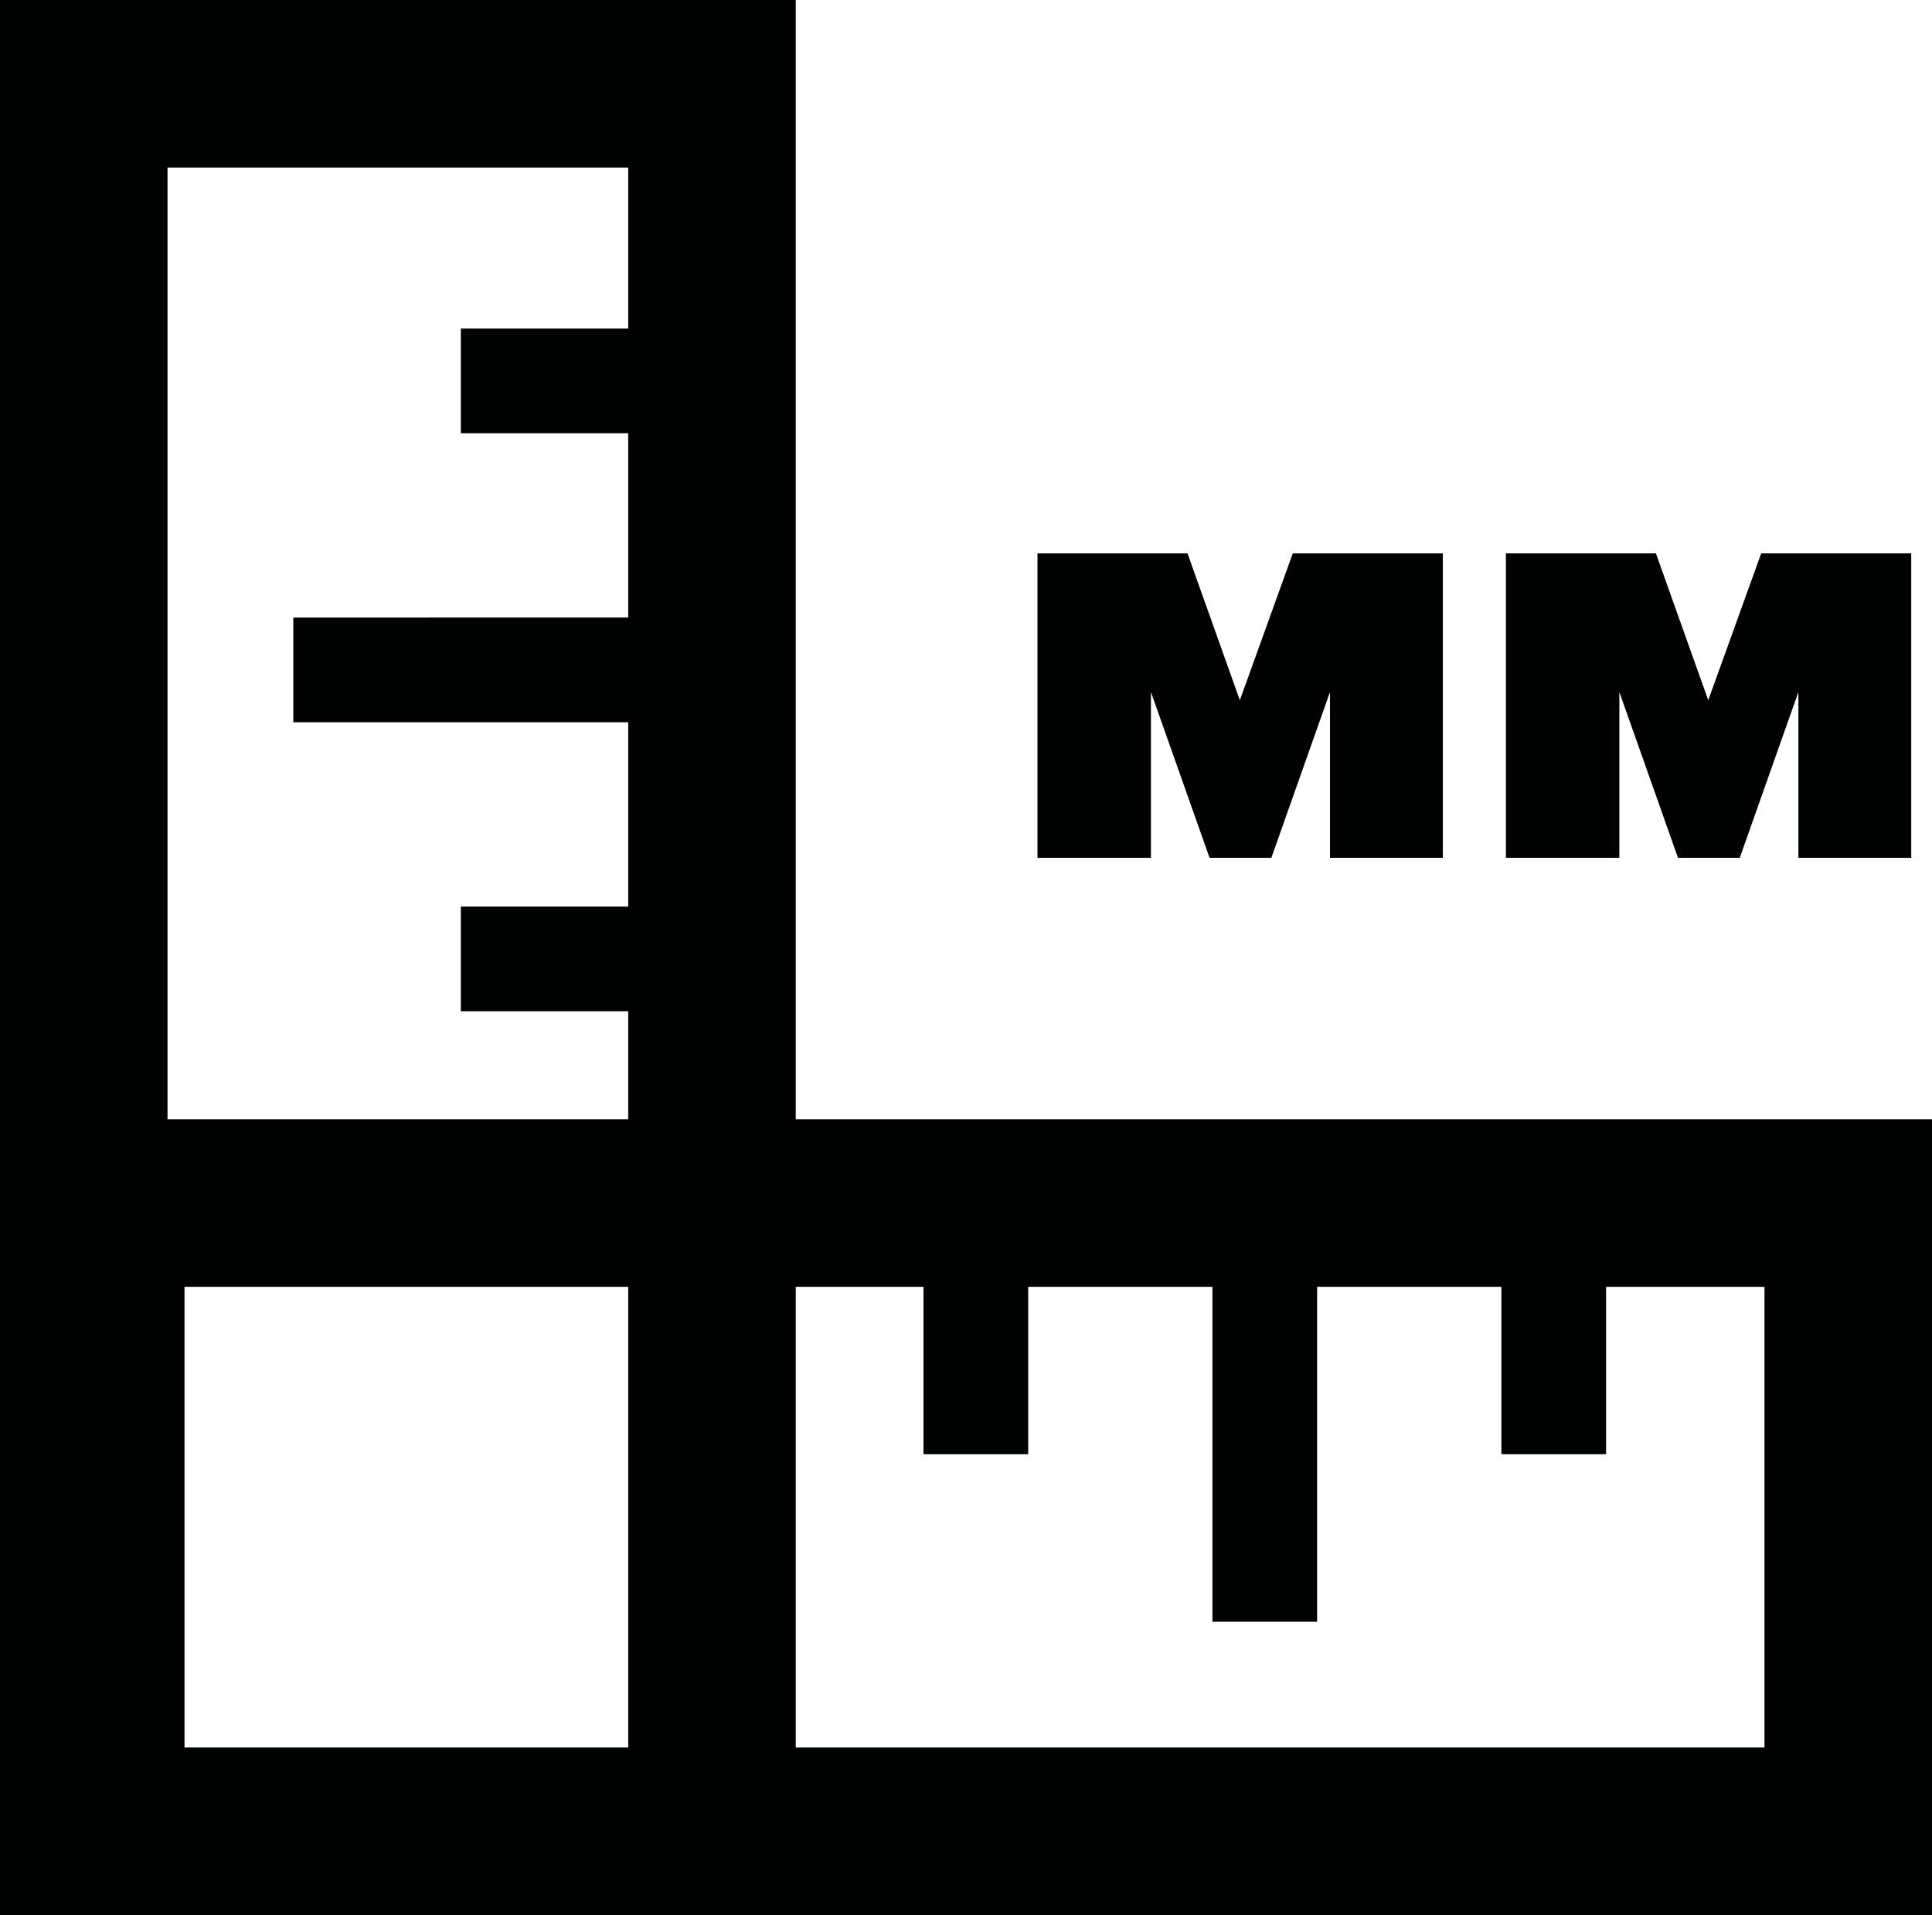 <?xml version="1.0" encoding="utf-8"?>
<!-- Generator: Adobe Illustrator 15.1.0, SVG Export Plug-In . SVG Version: 6.00 Build 0)  -->
<!DOCTYPE svg PUBLIC "-//W3C//DTD SVG 1.1//EN" "http://www.w3.org/Graphics/SVG/1.1/DTD/svg11.dtd">
<svg version="1.1" id="Layer_1" xmlns="http://www.w3.org/2000/svg" xmlns:xlink="http://www.w3.org/1999/xlink" x="0px" y="0px"
	 width="184.52px" height="182.899px" viewBox="0 0 184.52 182.899" enable-background="new 0 0 184.52 182.899"
	 xml:space="preserve">
<g>
	<path fill="#010202" d="M76,106.899V0H0v182.899h1.621H76h108.52v-76H76z M60,16v15.379H44.013v10H60v17.601H28.013v10H60v17.6
		H44.013v10H60v10.32H16V16H60z M17.621,166.899v-44H60v44H17.621z M168.52,166.899H76v-44h12.2v15.987h10v-15.987h17.594v31.987h10
		v-31.987h17.6v15.987h10v-15.987h15.127V166.899z"/>
	<polygon fill="#010202" points="109.923,66.095 115.523,81.929 121.423,81.929 127.023,66.095 127.023,81.929 137.799,81.929 
		137.799,52.85 123.47,52.85 118.414,66.877 113.416,52.85 99.087,52.85 99.087,81.929 109.923,81.929 	"/>
	<polygon fill="#010202" points="154.661,66.095 160.26,81.929 166.16,81.929 171.759,66.095 171.759,81.929 182.537,81.929 
		182.537,52.85 168.207,52.85 163.15,66.877 158.153,52.85 143.824,52.85 143.824,81.929 154.661,81.929 	"/>
</g>
</svg>

